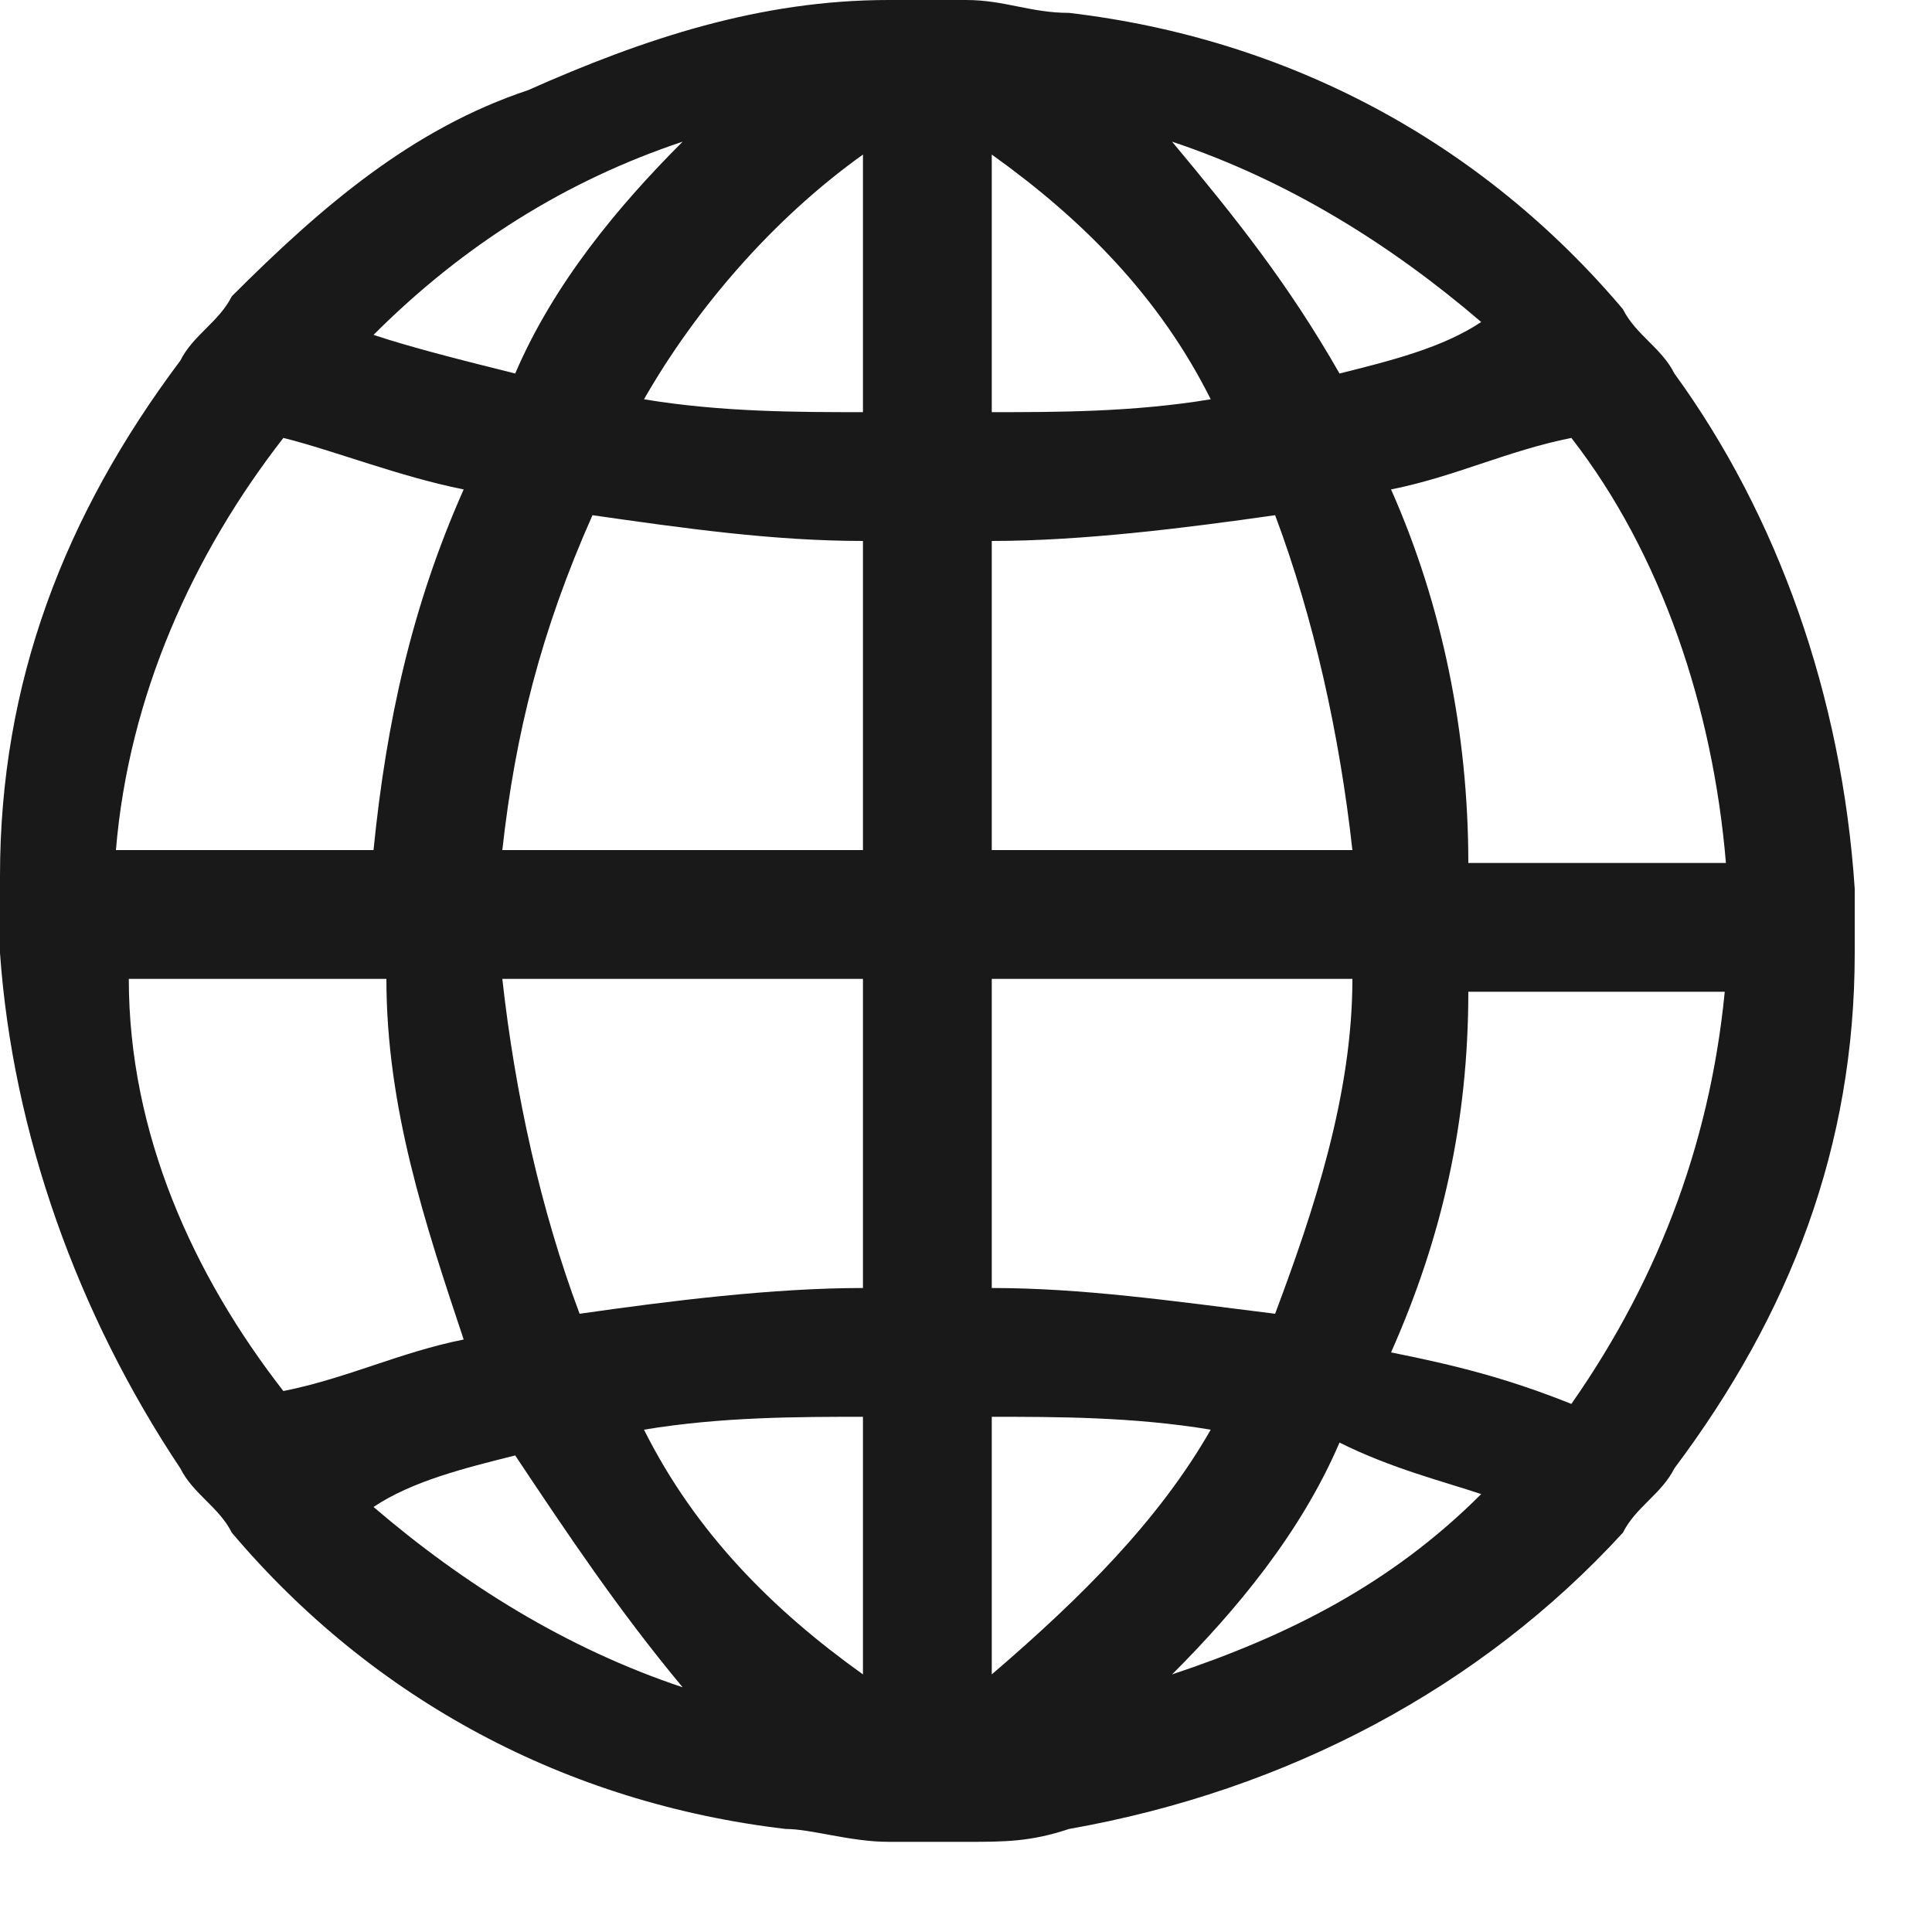 <svg width="15" height="15" viewBox="0 0 15 15" fill="none" xmlns="http://www.w3.org/2000/svg">
<path d="M14.4 6.9C14.3 5.4 13.8 4 13 2.9C12.9 2.7 12.7 2.6 12.6 2.4C11.5 1.1 10 0.3 8.3 0.1C8 0.1 7.8 0 7.5 0H7.4C7.2 0 7 0 7 0H6.9C5.9 0 5 0.3 4.1 0.7C3.2 1 2.5 1.6 1.8 2.3C1.7 2.5 1.5 2.6 1.4 2.8C0.5 4 0 5.3 0 6.8V6.9C0 7 0 7 0 7.1C0 7.2 0 7.3 0 7.3V7.4C0.1 8.8 0.6 10.2 1.4 11.4C1.5 11.6 1.7 11.7 1.8 11.9C2.9 13.2 4.4 14 6.1 14.2C6.3 14.2 6.6 14.3 6.9 14.3H7C7.1 14.3 7.2 14.3 7.2 14.3H7.4H7.5C7.8 14.3 8 14.3 8.3 14.2C10 13.9 11.5 13.1 12.6 11.9C12.7 11.7 12.9 11.6 13 11.4C13.9 10.2 14.4 8.9 14.4 7.4V7.3C14.4 7.2 14.4 7.1 14.4 7.1V6.9ZM9.4 11.1C9 11.8 8.4 12.4 7.7 13V11C8.2 11 8.8 11 9.4 11.1ZM10.5 6.6H7.7V4.2C8.4 4.2 9.2 4.1 9.9 4C10.2 4.8 10.4 5.7 10.5 6.6ZM10.4 2.9C10 2.2 9.6 1.7 9.1 1.1C10 1.4 10.8 1.9 11.5 2.5C11.2 2.7 10.8 2.8 10.4 2.9ZM10.8 3.8C11.3 3.7 11.7 3.5 12.2 3.4C12.9 4.3 13.3 5.5 13.4 6.7H11.4C11.4 5.7 11.2 4.7 10.8 3.8ZM7.7 3.2V1.2C8.4 1.7 9 2.3 9.4 3.1C8.8 3.2 8.2 3.2 7.7 3.2ZM13.4 7.6C13.3 8.8 12.9 9.9 12.2 10.9C11.7 10.7 11.3 10.6 10.8 10.5C11.2 9.6 11.4 8.7 11.4 7.7H13.4V7.6ZM11.5 11.6C10.8 12.3 10 12.7 9.1 13C9.6 12.5 10.1 11.9 10.4 11.2C10.8 11.4 11.2 11.5 11.5 11.6ZM7.7 10V7.6H10.5C10.5 8.5 10.2 9.4 9.9 10.2C9.1 10.1 8.4 10 7.7 10ZM5 3.1C5.4 2.4 6 1.7 6.7 1.2V3.2C6.2 3.2 5.6 3.2 5 3.1ZM6.7 4.2V6.6H3.9C4 5.7 4.2 4.9 4.6 4C5.3 4.1 6 4.2 6.7 4.2ZM2.9 2.6C3.6 1.9 4.4 1.4 5.3 1.1C4.8 1.6 4.3 2.2 4 2.9C3.6 2.8 3.2 2.7 2.9 2.6ZM3.6 3.8C3.2 4.7 3 5.6 2.9 6.6H0.9C1 5.4 1.5 4.3 2.2 3.4C2.6 3.5 3.1 3.7 3.6 3.8ZM3.9 7.6H6.7V10C6 10 5.2 10.1 4.5 10.2C4.2 9.4 4 8.5 3.9 7.6ZM4 11.3C4.4 11.9 4.8 12.5 5.3 13.1C4.4 12.8 3.6 12.3 2.9 11.7C3.2 11.5 3.6 11.4 4 11.3ZM1 7.6H3C3 8.6 3.3 9.5 3.6 10.4C3.1 10.5 2.7 10.7 2.2 10.8C1.5 9.9 1 8.8 1 7.6ZM6.7 11V13C6 12.5 5.4 11.9 5 11.1C5.6 11 6.2 11 6.7 11Z" fill="#191919"/>
</svg>
